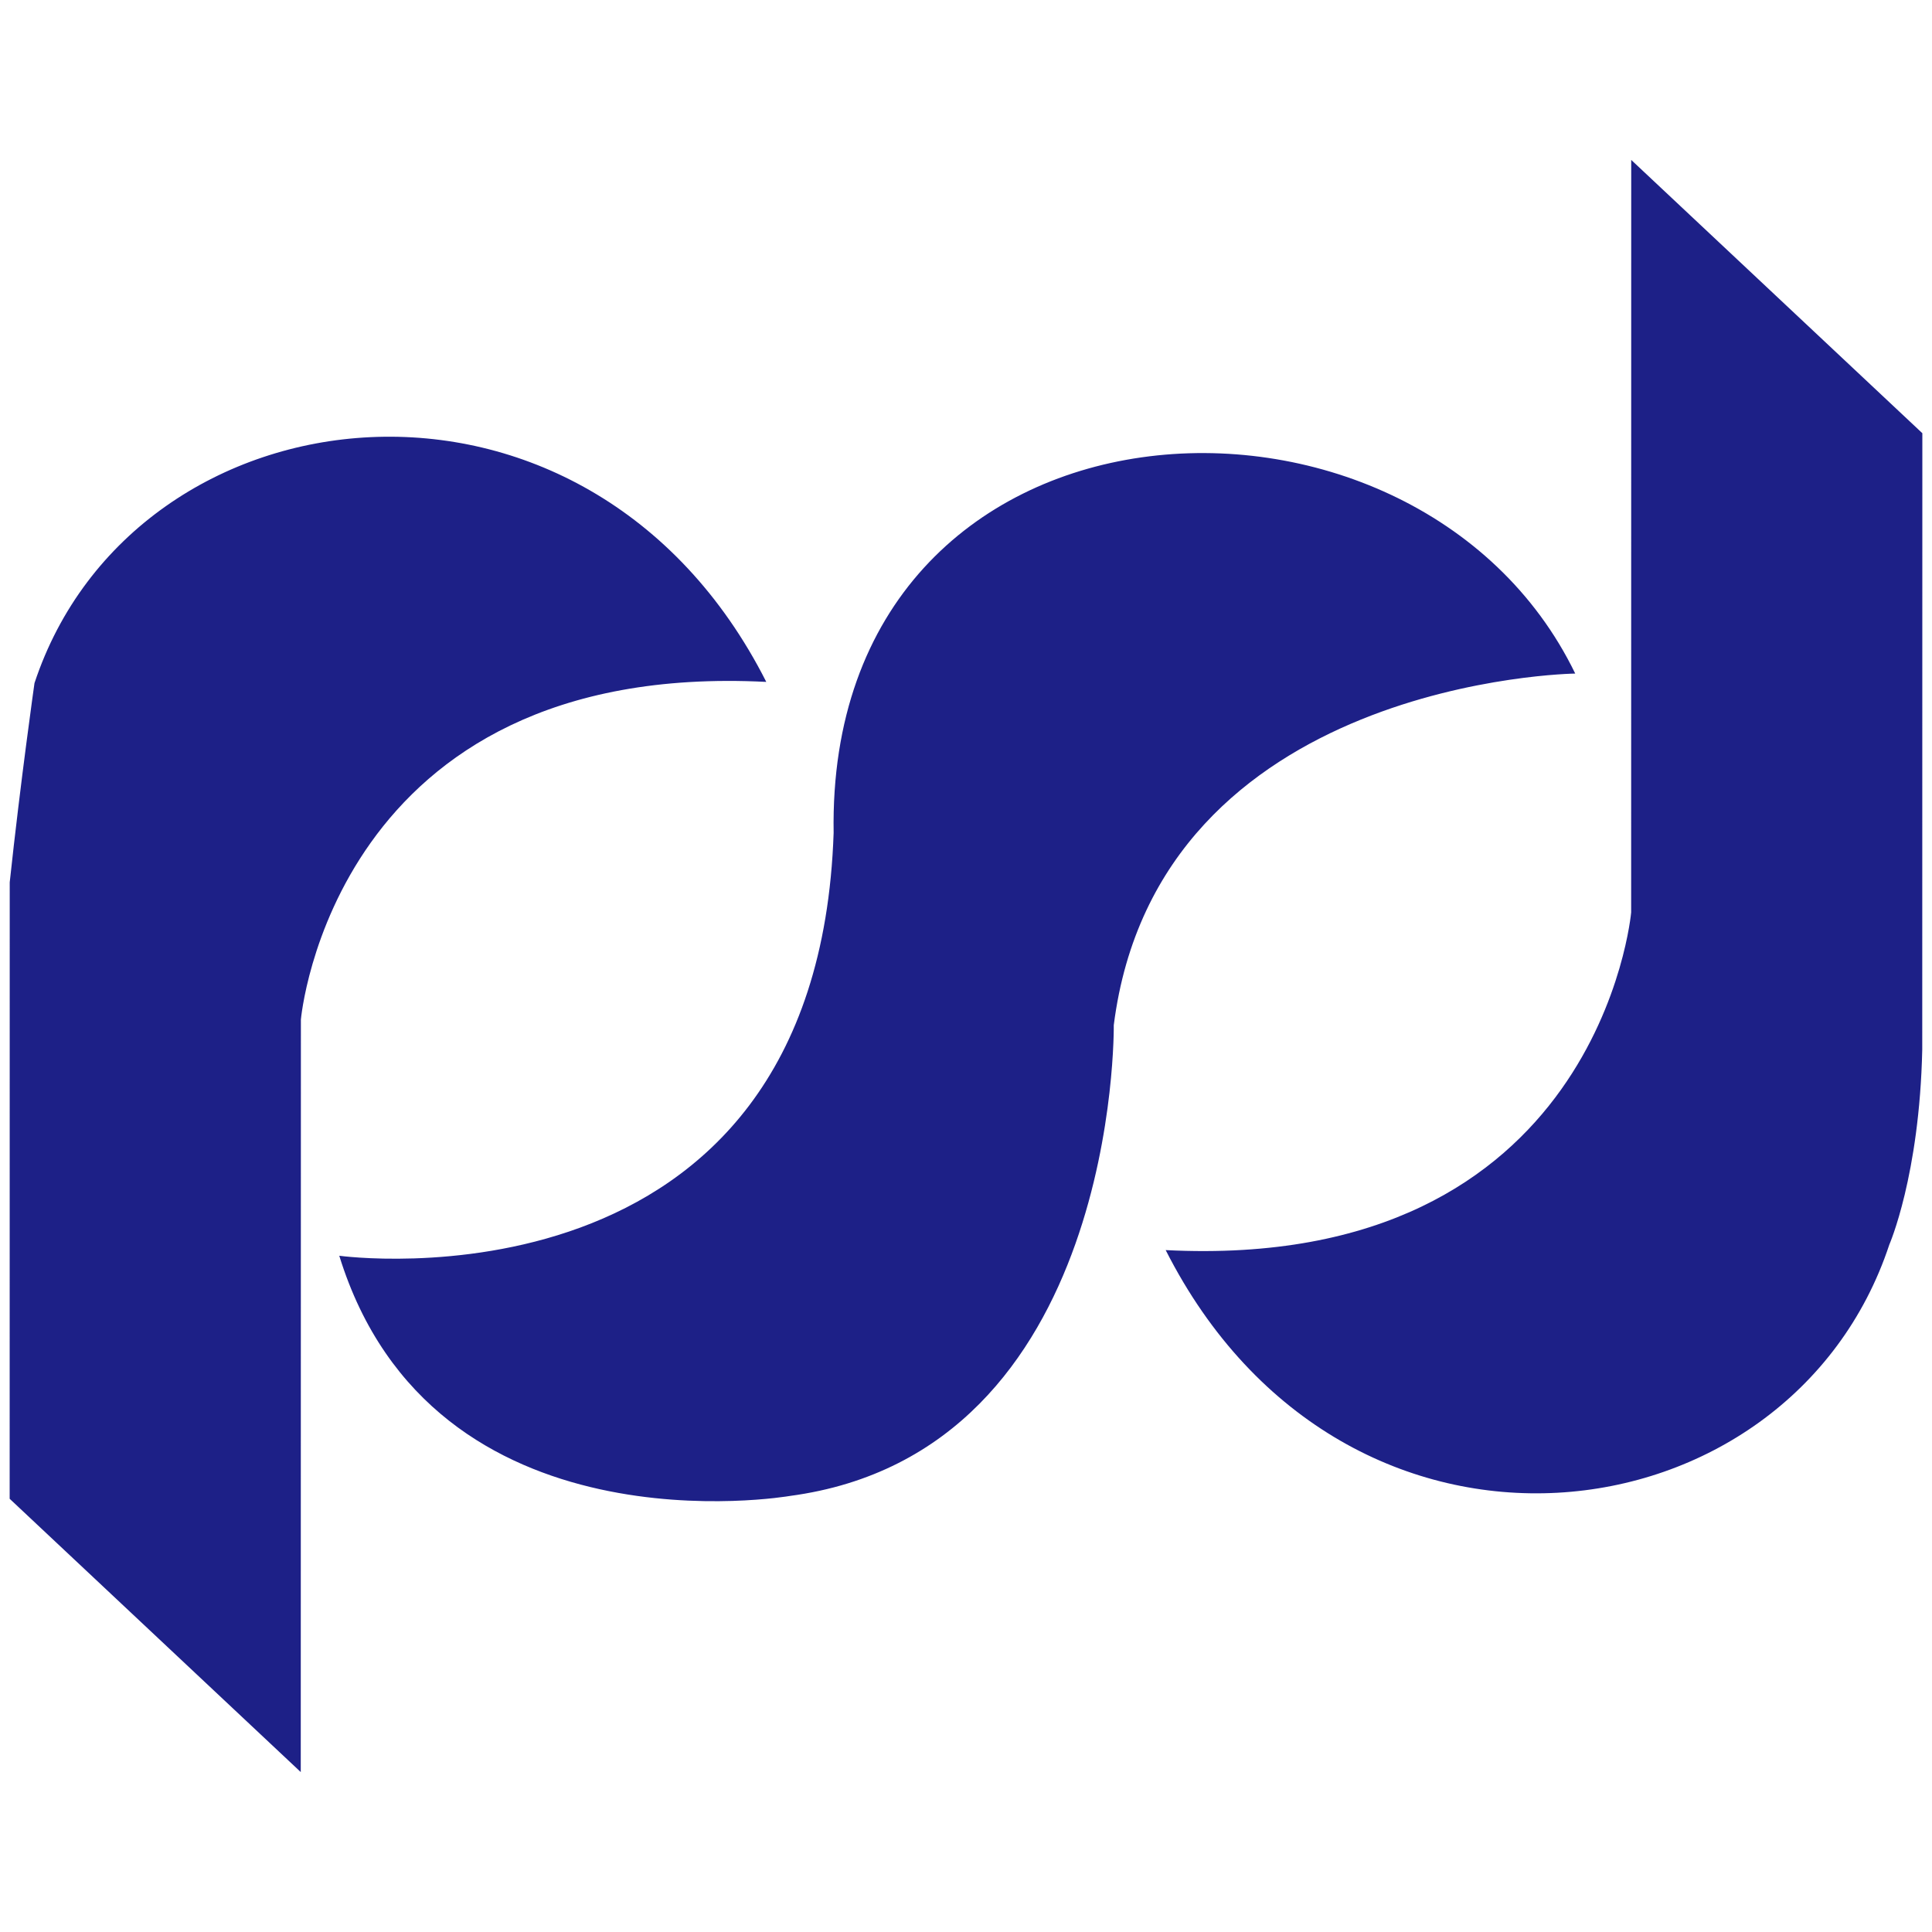 <?xml version="1.0" standalone="no"?><!DOCTYPE svg PUBLIC "-//W3C//DTD SVG 1.1//EN" "http://www.w3.org/Graphics/SVG/1.1/DTD/svg11.dtd"><svg t="1556191233568" class="icon" style="" viewBox="0 0 1024 1024" version="1.1" xmlns="http://www.w3.org/2000/svg" p-id="5747" xmlns:xlink="http://www.w3.org/1999/xlink" width="200" height="200"><defs><style type="text/css"></style></defs><path d="M406.144 361.421c-94.909-187.392-335.145-158.751-387.866 0.65 0 0-7.352 51.712-13.123 105.559L5.12 794.383l154.286 144.855 0.072-398.848c-0.005 0 16.712-190.643 246.666-178.97z m-226.324 304.154s253.302 34.898 262.021-224.138c-4.045-243.251 308.224-259.348 393.062-84.434 0 0-221.281 2.898-244.582 186.342 0 0 2.918 226.273-171.771 249.554 0-0.005-189.22 32.819-238.73-127.324z m438.016-2.995c94.945 187.387 330.798 156.544 383.534-2.883 0 0 16.005-36.541 17.459-103.363l0.051-326.723-154.301-144.85-0.036 398.838s-16.737 190.679-246.707 178.98z" fill="#1D2087" p-id="5748"></path></svg>
